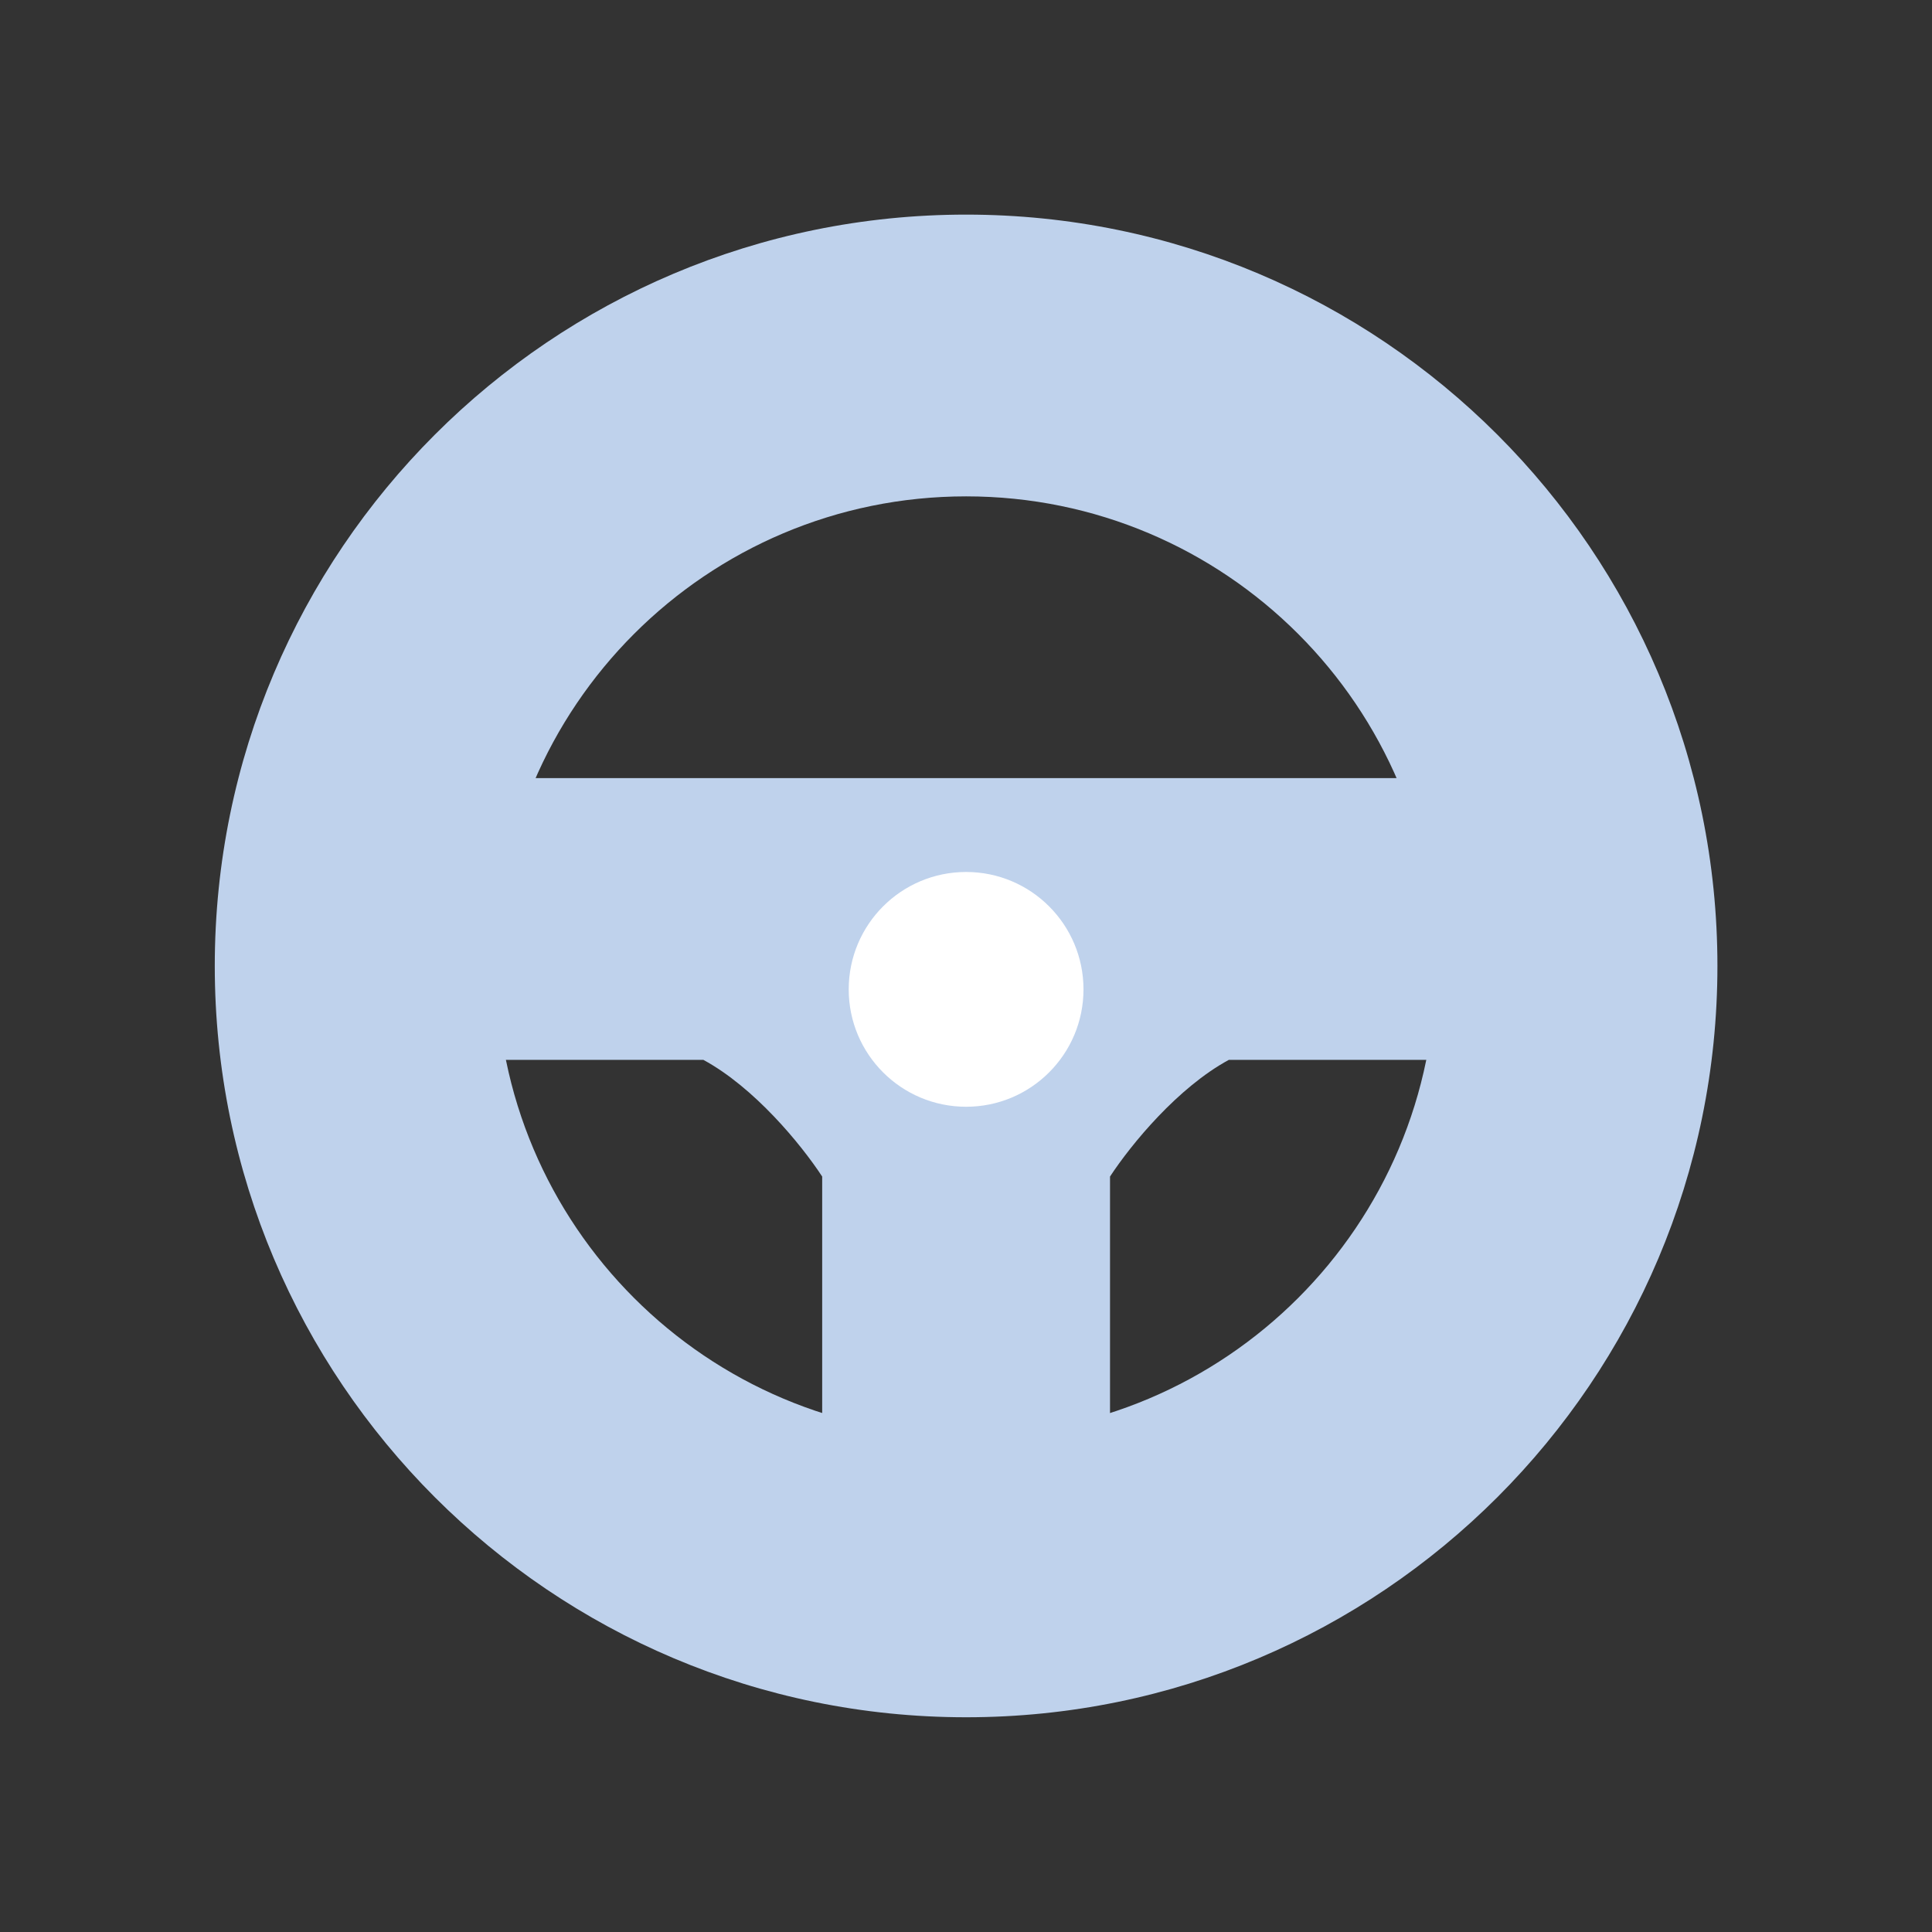 <svg width="48" height="48" viewBox="0 0 48 48" fill="none" xmlns="http://www.w3.org/2000/svg">
<rect x="0" y="0" width="48" height="48" fill="#333333" stroke="none"/>
<path fill-rule="evenodd" clip-rule="evenodd" d="M24.003 35.665C30.446 35.665 35.669 30.442 35.669 23.999C35.669 17.555 30.446 12.332 24.003 12.332C17.559 12.332 12.336 17.555 12.336 23.999C12.336 30.442 17.559 35.665 24.003 35.665ZM24.003 42.665C34.312 42.665 42.669 34.308 42.669 23.999C42.669 13.689 34.312 5.332 24.003 5.332C13.693 5.332 5.336 13.689 5.336 23.999C5.336 34.308 13.693 42.665 24.003 42.665Z" fill="#BFD2EC"/>
<path fill-rule="evenodd" clip-rule="evenodd" d="M39.169 19.332H8.836V26.332H17.475C18.74 27.018 19.896 28.422 20.427 29.231L20.427 39.813H27.578V29.231C28.109 28.422 29.265 27.018 30.53 26.332H39.169V19.332Z" fill="#BFD2EC"/>
<path d="M26.919 24.581C26.919 26.192 25.613 27.497 24.003 27.497C22.392 27.497 21.086 26.192 21.086 24.581C21.086 22.97 22.392 21.664 24.003 21.664C25.613 21.664 26.919 22.97 26.919 24.581Z" fill="white"/>
</svg>
